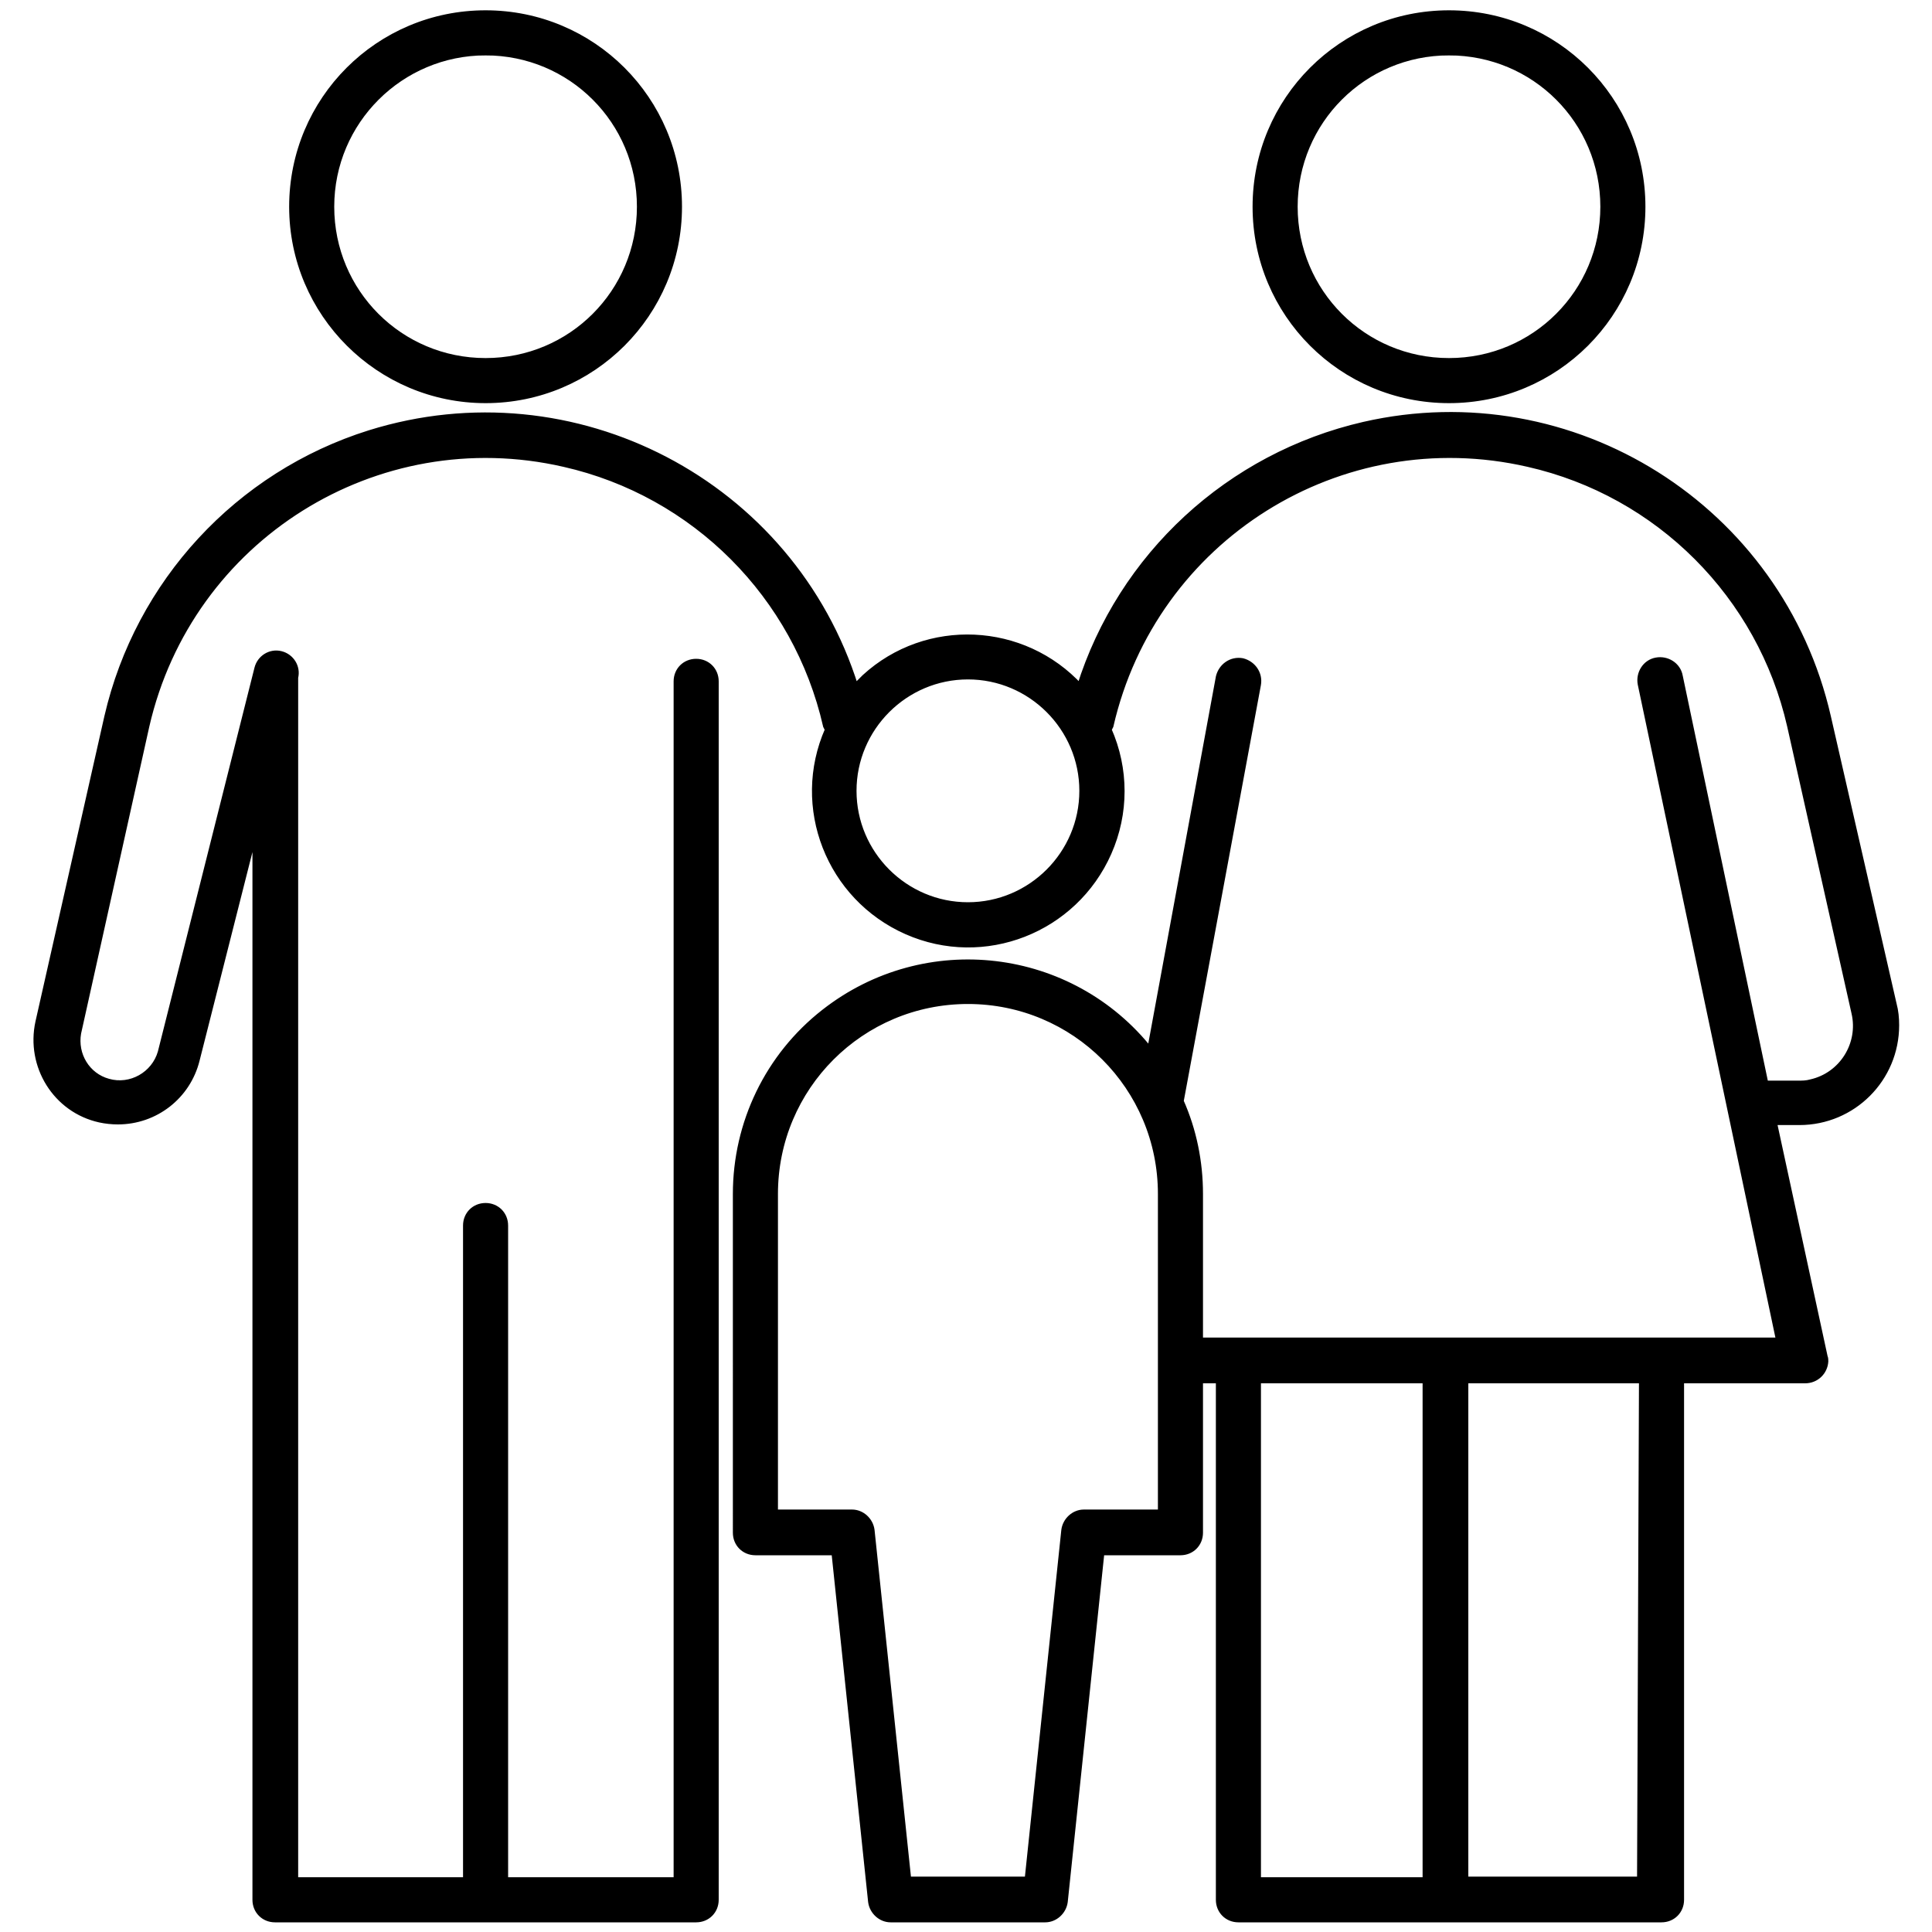 <svg viewBox="0 0 300 300" id="famille" xmlns="http://www.w3.org/2000/svg"><path stroke="#000" stroke-miterlimit="10" d="M75.4 62.1c16.6 0 30-13.4 30-30s-13.4-30-30-30-30 13.4-30 30 13.5 30 30 30zm0-54c13.3 0 24 10.7 24 24s-10.7 24-24 24-24-10.7-24-24 10.8-24 24-24c0-.1 0-.1 0 0zM18.3 174.1c5.8 0 10.8-3.9 12.2-9.5l9.2-36.3V295c0 1.7 1.3 3 3 3h65.4c1.7 0 3-1.3 3-3V193.8v-.2-87.8c0-1.7-1.3-3-3-3s-3 1.3-3 3V292H78.4V190.3c0-1.7-1.3-3-3-3s-3 1.3-3 3V292H45.8v-98.2-.2-87.8-.6c.4-1.6-.6-3.2-2.2-3.6-1.6-.4-3.2.6-3.6 2.2l-15 59.6c-1 3.5-4.7 5.6-8.2 4.6-3.3-.9-5.3-4.2-4.7-7.6l10.6-47.7C29.4 83.5 58.4 65.3 87.6 72c20.3 4.6 36.1 20.5 40.7 40.7l.3.6c-5.3 12 .2 26 12.2 31.3 12 5.3 26-.2 31.3-12.2 2.7-6.1 2.7-13 0-19.1l.3-.6c6.7-29.2 35.7-47.4 64.9-40.7 20.3 4.6 36.1 20.5 40.7 40.7l10 44.6c1.1 4.8-1.9 9.7-6.8 10.8-.7.2-1.3.2-2 .2H274.1L260.8 105c-.3-1.7-2-2.7-3.6-2.4-1.7.3-2.7 2-2.4 3.6l21.5 102h-90v-22.8c0-5-1-9.9-3-14.4l12-64.7c.3-1.7-.8-3.2-2.4-3.6-1.7-.3-3.2.8-3.6 2.4l-10.7 58.1c-12.3-15.6-34.9-18.3-50.6-6-8.7 6.8-13.7 17.2-13.7 28.2V238c0 1.7 1.3 3 3 3h12.3l5.7 54.3c.2 1.5 1.5 2.7 3 2.7h24c1.5 0 2.8-1.2 3-2.7L171 241h12.3c1.7 0 3-1.3 3-3v-23.7h3V295c0 1.7 1.3 3 3 3H258c1.7 0 3-1.3 3-3v-80.7h19.3c1.7 0 3-1.3 3.1-2.9 0-.2 0-.5-.1-.7l-7.9-36.5h4c8.3 0 15-6.7 15-15 0-1.1-.1-2.2-.4-3.3l-10.2-44.6c-7.4-32.4-39.6-52.7-72-45.3-20.9 4.8-37.7 20.3-44.1 40.7-8.8-9.6-23.8-10.3-33.4-1.5l-1.5 1.5C122.9 75 89.1 57.4 57.4 67.3c-20.4 6.4-35.9 23.2-40.7 44L6 158.7c-1.5 6.8 2.7 13.6 9.5 15.1.9.2 1.9.3 2.8.3zm162 60.8h-12c-1.5 0-2.8 1.2-3 2.7l-5.7 54.3H141l-5.7-54.3c-.2-1.5-1.5-2.7-3-2.7h-12v-49.5c0-16.6 13.4-30 30-30s30 13.4 30 30v49.5zm15 57v-77.6h26.1V292h-25.9l-.2-.1zm59.4 0h-27.2v-77.6H255l-.3 77.6zM150.3 105c9.8 0 17.8 8 17.8 17.8s-8 17.8-17.8 17.8-17.8-8-17.8-17.8 8-17.8 17.8-17.8zM225 62.1c16.6 0 30-13.4 30-30s-13.4-30-30-30-30 13.4-30 30 13.4 30 30 30zm0-54c13.3 0 24 10.7 24 24s-10.7 24-24 24-24-10.7-24-24 10.7-24 24-24c0-.1 0-.1 0 0z"></path></svg>